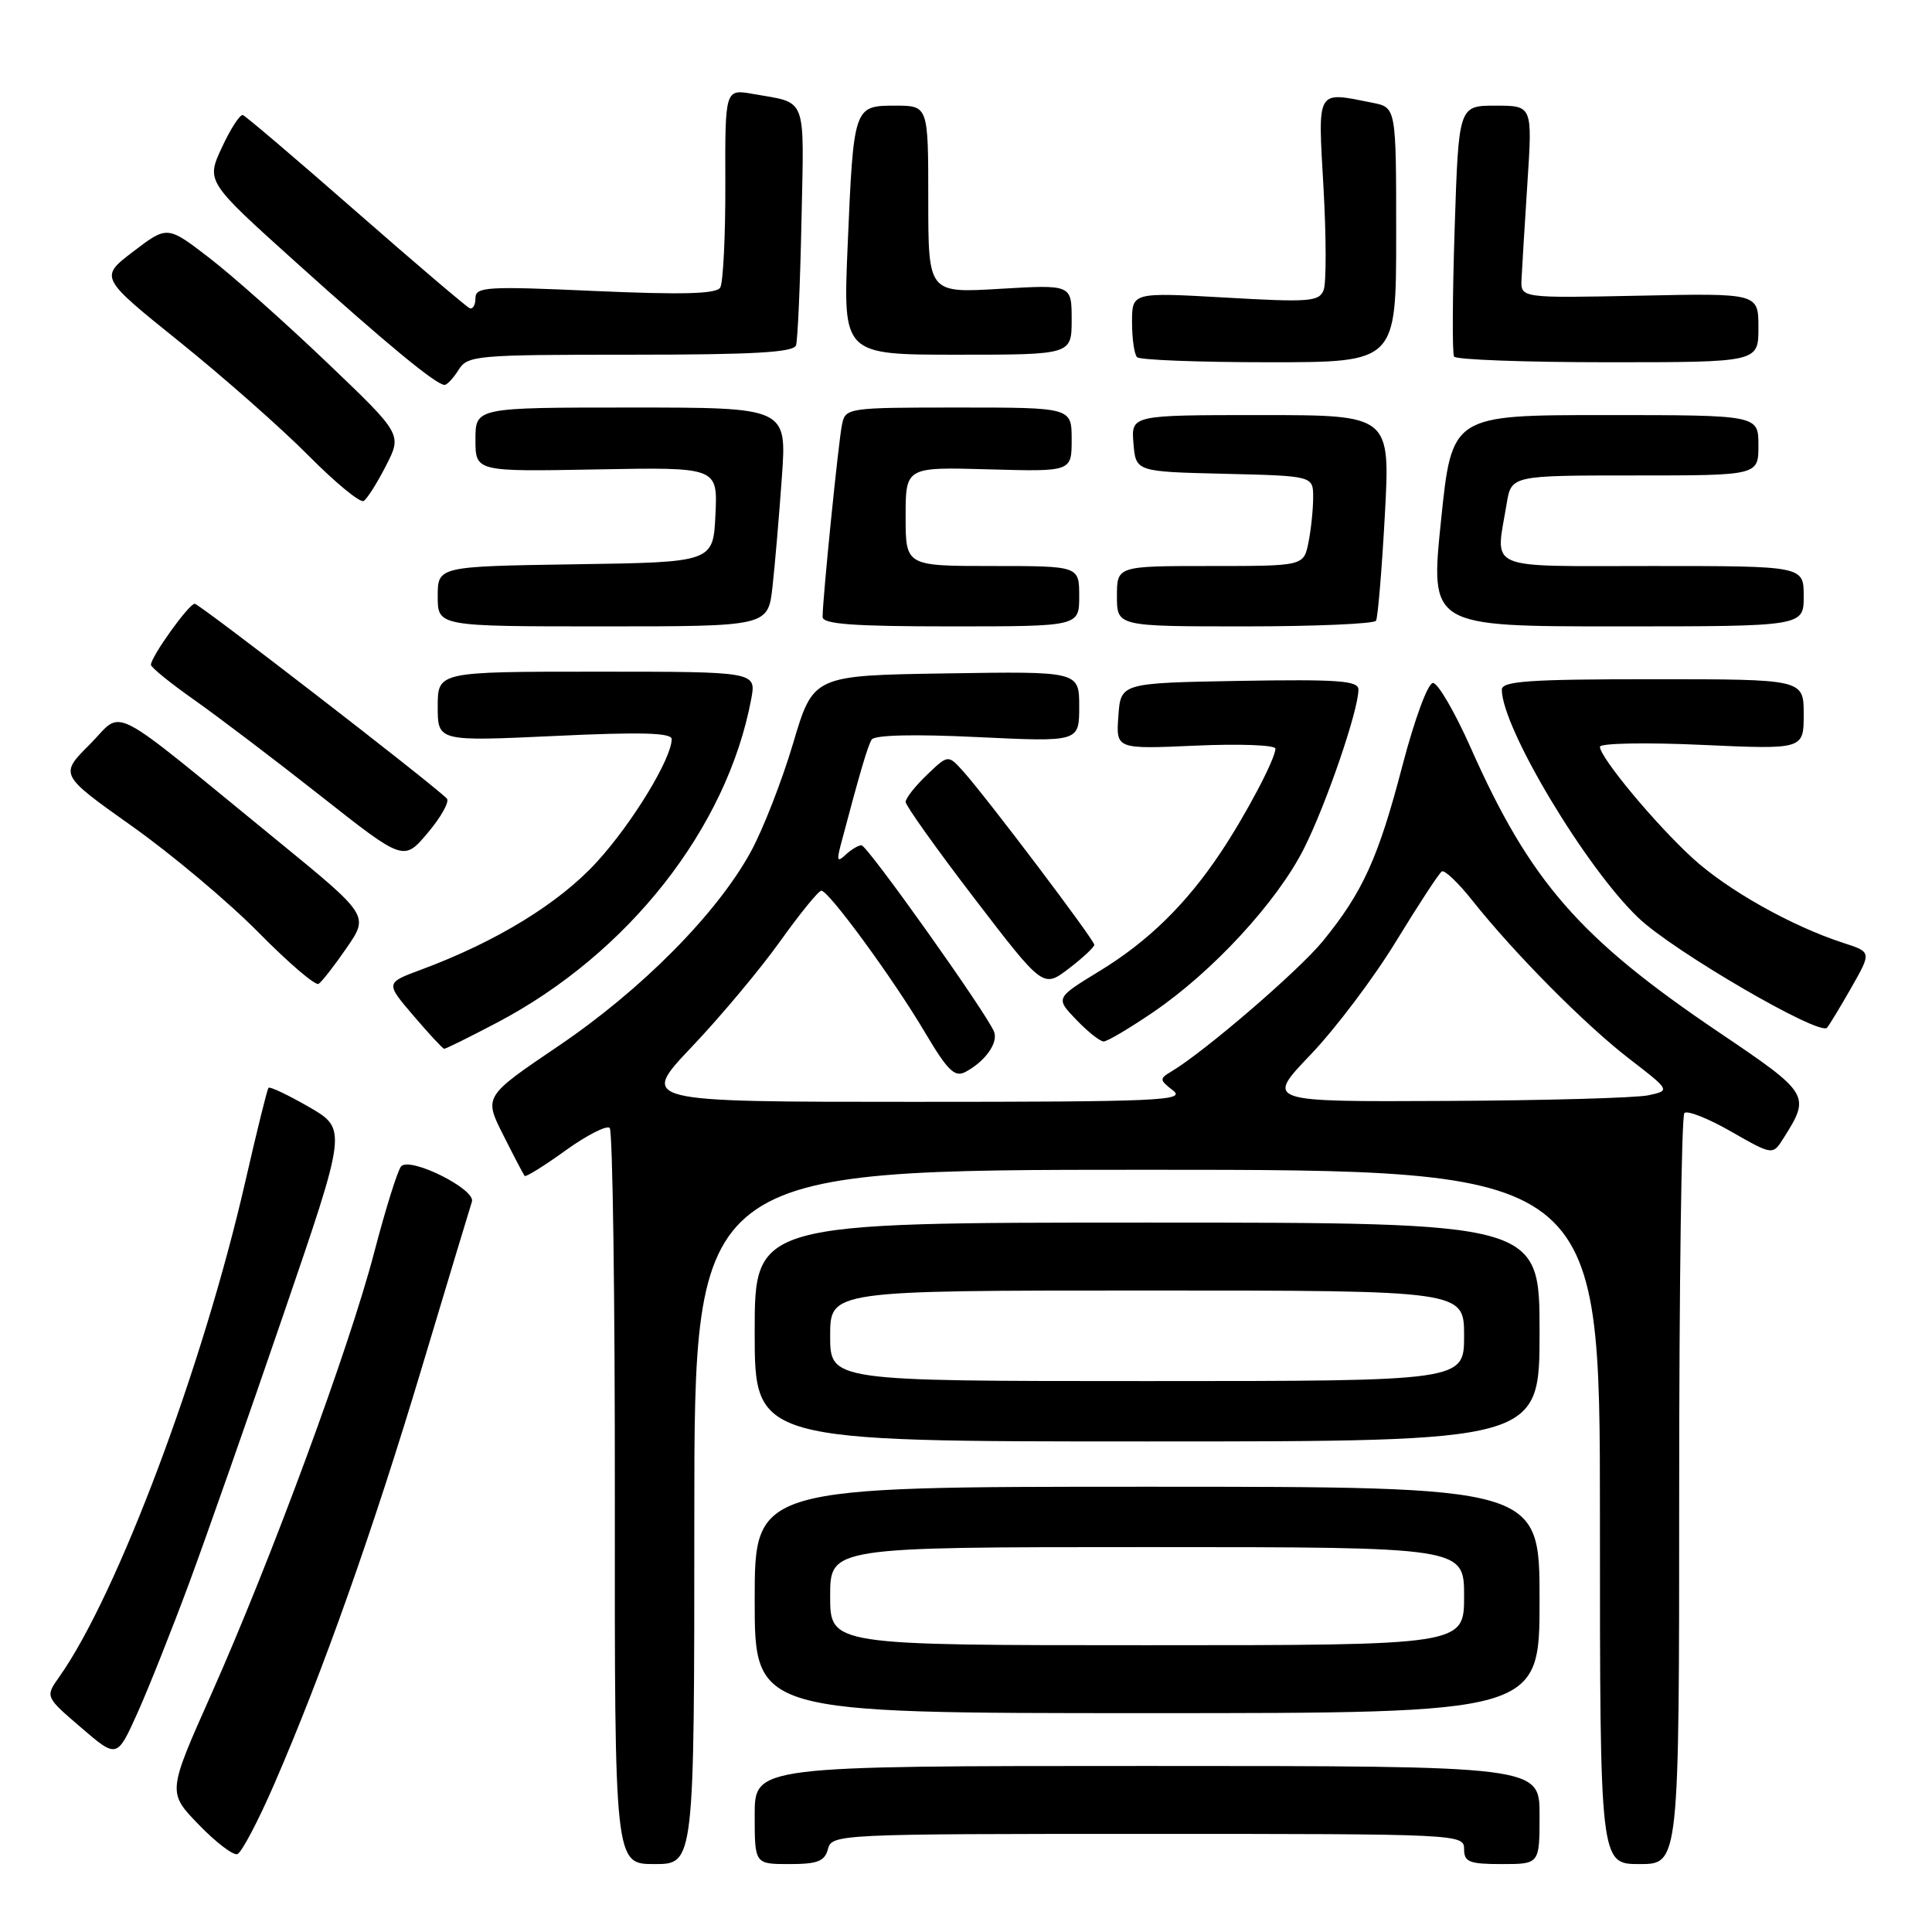 <?xml version="1.0" encoding="UTF-8" standalone="no"?>
<!DOCTYPE svg PUBLIC "-//W3C//DTD SVG 1.1//EN" "http://www.w3.org/Graphics/SVG/1.1/DTD/svg11.dtd" >
<svg xmlns="http://www.w3.org/2000/svg" xmlns:xlink="http://www.w3.org/1999/xlink" version="1.1" viewBox="0 0 256 256">
 <g >
 <path fill="currentColor"
d=" M 92.00 201.00 C 92.00 155.00 92.00 155.00 152.00 155.00 C 212.00 155.00 212.00 155.00 212.00 201.00 C 212.00 247.00 212.00 247.00 217.25 247.00 C 222.50 247.00 222.50 247.00 222.50 197.58 C 222.50 170.41 222.81 147.86 223.19 147.48 C 223.57 147.10 226.36 148.20 229.39 149.94 C 234.90 153.09 234.90 153.09 236.34 150.79 C 239.93 145.12 239.79 144.90 227.76 136.78 C 209.28 124.31 202.73 116.80 194.84 99.00 C 192.76 94.33 190.53 90.50 189.88 90.50 C 189.20 90.50 187.45 95.26 185.82 101.48 C 182.64 113.68 180.56 118.25 175.27 124.72 C 172.04 128.66 159.70 139.28 155.26 141.95 C 153.60 142.94 153.61 143.08 155.44 144.50 C 157.18 145.84 153.55 146.00 121.06 146.00 C 84.75 146.00 84.75 146.00 91.68 138.70 C 95.49 134.69 100.76 128.39 103.39 124.70 C 106.02 121.02 108.47 118.01 108.84 118.02 C 109.84 118.06 118.36 129.70 122.52 136.73 C 125.58 141.89 126.50 142.80 127.94 142.03 C 130.54 140.64 132.29 138.19 131.72 136.72 C 130.82 134.37 114.92 112.00 114.15 112.00 C 113.74 112.00 112.80 112.56 112.06 113.25 C 110.96 114.28 110.85 114.06 111.39 112.00 C 113.88 102.57 114.97 98.85 115.50 98.00 C 115.88 97.39 121.15 97.26 129.55 97.67 C 143.00 98.31 143.00 98.31 143.00 93.63 C 143.00 88.95 143.00 88.95 125.38 89.23 C 107.76 89.50 107.76 89.50 105.09 98.50 C 103.62 103.45 101.10 109.92 99.48 112.87 C 95.02 121.04 85.01 131.15 74.01 138.59 C 64.11 145.29 64.11 145.29 66.68 150.39 C 68.09 153.20 69.37 155.64 69.52 155.82 C 69.68 155.99 72.12 154.48 74.94 152.44 C 77.77 150.41 80.40 149.07 80.79 149.46 C 81.18 149.85 81.49 171.96 81.47 198.58 C 81.44 247.00 81.44 247.00 86.72 247.00 C 92.00 247.00 92.00 247.00 92.00 201.00 Z  M 109.71 245.00 C 110.22 243.04 111.07 243.00 152.12 243.00 C 193.33 243.00 194.00 243.03 194.00 245.00 C 194.00 246.73 194.67 247.00 199.00 247.00 C 204.00 247.00 204.00 247.00 204.00 240.50 C 204.00 234.00 204.00 234.00 152.00 234.00 C 100.00 234.00 100.00 234.00 100.00 240.50 C 100.00 247.00 100.00 247.00 104.59 247.00 C 108.35 247.00 109.28 246.63 109.71 245.00 Z  M 36.33 236.42 C 42.74 221.67 49.49 202.62 55.97 180.97 C 59.35 169.71 62.30 159.93 62.53 159.23 C 63.08 157.59 54.33 153.23 53.15 154.55 C 52.69 155.07 51.08 160.22 49.57 166.00 C 46.27 178.63 35.94 206.64 27.99 224.50 C 22.20 237.50 22.20 237.50 26.32 241.76 C 28.58 244.10 30.89 245.87 31.45 245.68 C 32.00 245.50 34.20 241.33 36.33 236.42 Z  M 25.07 209.75 C 27.36 203.56 33.00 187.50 37.60 174.05 C 45.98 149.60 45.98 149.60 40.94 146.68 C 38.16 145.08 35.75 143.94 35.58 144.14 C 35.40 144.34 34.03 149.90 32.52 156.50 C 26.91 181.05 15.58 211.24 7.87 222.17 C 5.98 224.83 5.98 224.83 10.74 228.91 C 15.50 233.00 15.50 233.00 18.21 226.99 C 19.69 223.69 22.78 215.93 25.07 209.75 Z  M 204.00 212.00 C 204.00 197.00 204.00 197.00 152.00 197.00 C 100.00 197.00 100.00 197.00 100.00 212.00 C 100.00 227.00 100.00 227.00 152.00 227.00 C 204.00 227.00 204.00 227.00 204.00 212.00 Z  M 204.00 176.50 C 204.00 162.00 204.00 162.00 152.00 162.00 C 100.00 162.00 100.00 162.00 100.00 176.50 C 100.00 191.00 100.00 191.00 152.00 191.00 C 204.00 191.00 204.00 191.00 204.00 176.50 Z  M 65.85 135.51 C 83.26 126.36 96.34 109.71 99.54 92.63 C 100.22 89.00 100.22 89.00 79.11 89.00 C 58.00 89.00 58.00 89.00 58.00 93.62 C 58.00 98.24 58.00 98.24 73.50 97.52 C 84.85 96.98 89.00 97.09 89.00 97.93 C 89.00 100.51 83.78 109.08 79.08 114.22 C 74.07 119.70 65.80 124.77 55.79 128.49 C 51.07 130.24 51.07 130.24 54.79 134.59 C 56.83 136.98 58.66 138.95 58.85 138.97 C 59.05 138.99 62.20 137.43 65.85 135.51 Z  M 152.80 134.12 C 160.70 128.74 169.22 119.50 172.78 112.44 C 175.73 106.58 180.00 94.13 180.00 91.37 C 180.00 90.19 177.32 90.00 164.25 90.22 C 148.50 90.50 148.50 90.50 148.19 94.88 C 147.87 99.27 147.87 99.27 158.44 98.80 C 164.25 98.54 169.00 98.72 169.00 99.20 C 169.00 100.54 165.08 107.97 161.72 113.00 C 157.16 119.83 152.11 124.76 145.68 128.68 C 139.85 132.24 139.85 132.24 142.61 135.12 C 144.13 136.70 145.76 138.00 146.24 138.00 C 146.72 138.00 149.67 136.25 152.80 134.12 Z  M 245.33 130.83 C 247.99 126.15 247.99 126.15 244.25 124.94 C 237.38 122.71 228.88 117.93 224.26 113.69 C 219.32 109.17 212.00 100.36 212.00 98.95 C 212.00 98.48 218.07 98.36 225.50 98.70 C 239.00 99.31 239.00 99.31 239.00 94.65 C 239.00 90.00 239.00 90.00 219.00 90.00 C 202.69 90.00 199.00 90.25 199.00 91.38 C 199.00 96.41 210.14 115.03 217.13 121.65 C 221.78 126.07 241.10 137.31 242.09 136.18 C 242.41 135.80 243.87 133.40 245.33 130.83 Z  M 45.93 125.60 C 48.89 121.30 48.89 121.30 36.70 111.34 C 13.71 92.57 16.52 94.01 11.90 98.63 C 7.88 102.65 7.88 102.65 17.46 109.45 C 22.73 113.18 30.28 119.53 34.24 123.54 C 38.20 127.56 41.78 130.63 42.21 130.37 C 42.63 130.11 44.31 127.96 45.93 125.60 Z  M 145.00 125.19 C 145.00 124.54 130.79 105.74 127.66 102.24 C 125.63 99.98 125.63 99.98 122.82 102.68 C 121.27 104.16 120.00 105.77 120.00 106.26 C 120.00 106.74 124.10 112.50 129.11 119.04 C 138.22 130.93 138.22 130.93 141.61 128.35 C 143.47 126.93 145.00 125.50 145.00 125.19 Z  M 59.21 105.81 C 57.07 103.68 26.41 80.00 25.80 80.00 C 25.03 80.00 20.00 87.02 20.00 88.09 C 20.00 88.43 22.59 90.53 25.75 92.75 C 28.91 94.98 36.45 100.70 42.50 105.47 C 53.50 114.14 53.50 114.14 56.71 110.32 C 58.47 108.23 59.59 106.20 59.21 105.81 Z  M 102.36 77.75 C 102.68 74.86 103.24 68.34 103.60 63.25 C 104.26 54.00 104.26 54.00 83.63 54.00 C 63.00 54.00 63.00 54.00 63.00 58.25 C 63.00 62.50 63.00 62.50 79.05 62.20 C 95.10 61.90 95.10 61.90 94.80 68.20 C 94.50 74.50 94.50 74.50 76.25 74.77 C 58.00 75.05 58.00 75.05 58.00 79.02 C 58.00 83.00 58.00 83.00 79.88 83.00 C 101.77 83.00 101.77 83.00 102.36 77.75 Z  M 143.00 79.00 C 143.00 75.00 143.00 75.00 131.50 75.00 C 120.00 75.00 120.00 75.00 120.00 68.44 C 120.00 61.88 120.00 61.88 131.00 62.19 C 142.00 62.50 142.00 62.50 142.00 58.25 C 142.00 54.00 142.00 54.00 127.02 54.00 C 112.29 54.00 112.03 54.04 111.57 56.25 C 111.10 58.51 108.99 79.42 109.00 81.75 C 109.00 82.70 113.07 83.00 126.00 83.00 C 143.00 83.00 143.00 83.00 143.00 79.00 Z  M 182.33 82.25 C 182.57 81.84 183.10 75.54 183.50 68.25 C 184.22 55.00 184.22 55.00 167.05 55.00 C 149.88 55.00 149.88 55.00 150.19 58.75 C 150.50 62.50 150.50 62.50 162.25 62.78 C 174.00 63.06 174.00 63.06 174.00 65.91 C 174.00 67.47 173.72 70.16 173.38 71.87 C 172.75 75.00 172.75 75.00 160.38 75.00 C 148.00 75.00 148.00 75.00 148.00 79.00 C 148.00 83.00 148.00 83.00 164.94 83.00 C 174.26 83.00 182.08 82.66 182.33 82.25 Z  M 239.00 79.00 C 239.00 75.00 239.00 75.00 219.00 75.00 C 196.42 75.00 198.16 75.74 199.64 66.75 C 200.26 63.00 200.26 63.00 216.63 63.00 C 233.00 63.00 233.00 63.00 233.00 59.00 C 233.00 55.00 233.00 55.00 212.69 55.00 C 192.38 55.00 192.38 55.00 190.94 69.00 C 189.50 83.00 189.50 83.00 214.25 83.00 C 239.00 83.00 239.00 83.00 239.00 79.00 Z  M 51.15 61.70 C 53.28 57.54 53.28 57.54 43.31 48.02 C 37.83 42.78 30.83 36.56 27.76 34.19 C 22.17 29.89 22.17 29.89 17.67 33.32 C 13.17 36.75 13.17 36.75 23.84 45.33 C 29.70 50.05 37.39 56.84 40.92 60.41 C 44.46 63.98 47.73 66.67 48.19 66.38 C 48.65 66.10 49.98 63.99 51.15 61.70 Z  M 60.77 49.00 C 61.95 47.10 63.10 47.00 83.54 47.00 C 99.87 47.00 105.16 46.70 105.48 45.75 C 105.70 45.06 106.03 37.63 106.20 29.24 C 106.55 12.45 107.03 13.73 99.79 12.45 C 96.07 11.79 96.07 11.79 96.11 24.38 C 96.13 31.30 95.82 37.48 95.43 38.11 C 94.91 38.95 90.43 39.07 78.86 38.56 C 64.46 37.91 63.00 38.00 63.00 39.51 C 63.00 40.42 62.65 41.02 62.22 40.83 C 61.80 40.65 55.02 34.88 47.16 28.00 C 39.31 21.12 32.57 15.39 32.19 15.25 C 31.81 15.11 30.56 17.04 29.41 19.52 C 27.31 24.04 27.31 24.04 39.23 34.77 C 51.30 45.64 57.80 51.00 58.91 51.00 C 59.24 51.00 60.08 50.10 60.77 49.00 Z  M 185.00 31.12 C 185.00 14.25 185.00 14.25 181.88 13.62 C 174.34 12.12 174.62 11.63 175.37 24.86 C 175.74 31.39 175.75 37.50 175.39 38.43 C 174.80 39.97 173.49 40.07 162.37 39.43 C 150.00 38.73 150.00 38.73 150.00 42.70 C 150.00 44.88 150.30 46.97 150.67 47.33 C 151.03 47.70 158.91 48.00 168.17 48.00 C 185.00 48.00 185.00 48.00 185.00 31.12 Z  M 233.00 43.43 C 233.00 38.85 233.00 38.85 217.25 39.18 C 201.50 39.50 201.50 39.50 201.61 37.00 C 201.67 35.62 202.03 29.89 202.39 24.25 C 203.06 14.00 203.06 14.00 198.17 14.00 C 193.28 14.00 193.28 14.00 192.75 30.25 C 192.46 39.19 192.42 46.84 192.67 47.25 C 192.92 47.66 202.09 48.00 213.06 48.00 C 233.00 48.00 233.00 48.00 233.00 43.43 Z  M 142.00 42.35 C 142.00 37.71 142.00 37.71 132.50 38.27 C 123.00 38.84 123.00 38.84 123.00 26.42 C 123.00 14.00 123.00 14.00 118.62 14.00 C 113.12 14.00 113.10 14.07 112.31 32.75 C 111.71 47.00 111.71 47.00 126.85 47.00 C 142.00 47.00 142.00 47.00 142.00 42.35 Z  M 173.66 139.75 C 176.95 136.31 182.06 129.54 185.01 124.69 C 187.97 119.85 190.68 115.70 191.05 115.47 C 191.41 115.24 193.22 116.96 195.06 119.28 C 200.63 126.30 210.00 135.75 215.83 140.25 C 221.34 144.50 221.34 144.50 218.42 145.13 C 216.81 145.48 204.74 145.82 191.59 145.88 C 167.68 146.00 167.68 146.00 173.66 139.75 Z  M 110.00 211.50 C 110.00 205.00 110.00 205.00 152.00 205.00 C 194.00 205.00 194.00 205.00 194.00 211.50 C 194.00 218.00 194.00 218.00 152.00 218.00 C 110.00 218.00 110.00 218.00 110.00 211.50 Z  M 110.00 177.00 C 110.00 171.00 110.00 171.00 152.00 171.00 C 194.00 171.00 194.00 171.00 194.00 177.00 C 194.00 183.00 194.00 183.00 152.00 183.00 C 110.00 183.00 110.00 183.00 110.00 177.00 Z "/>
</g>
</svg>